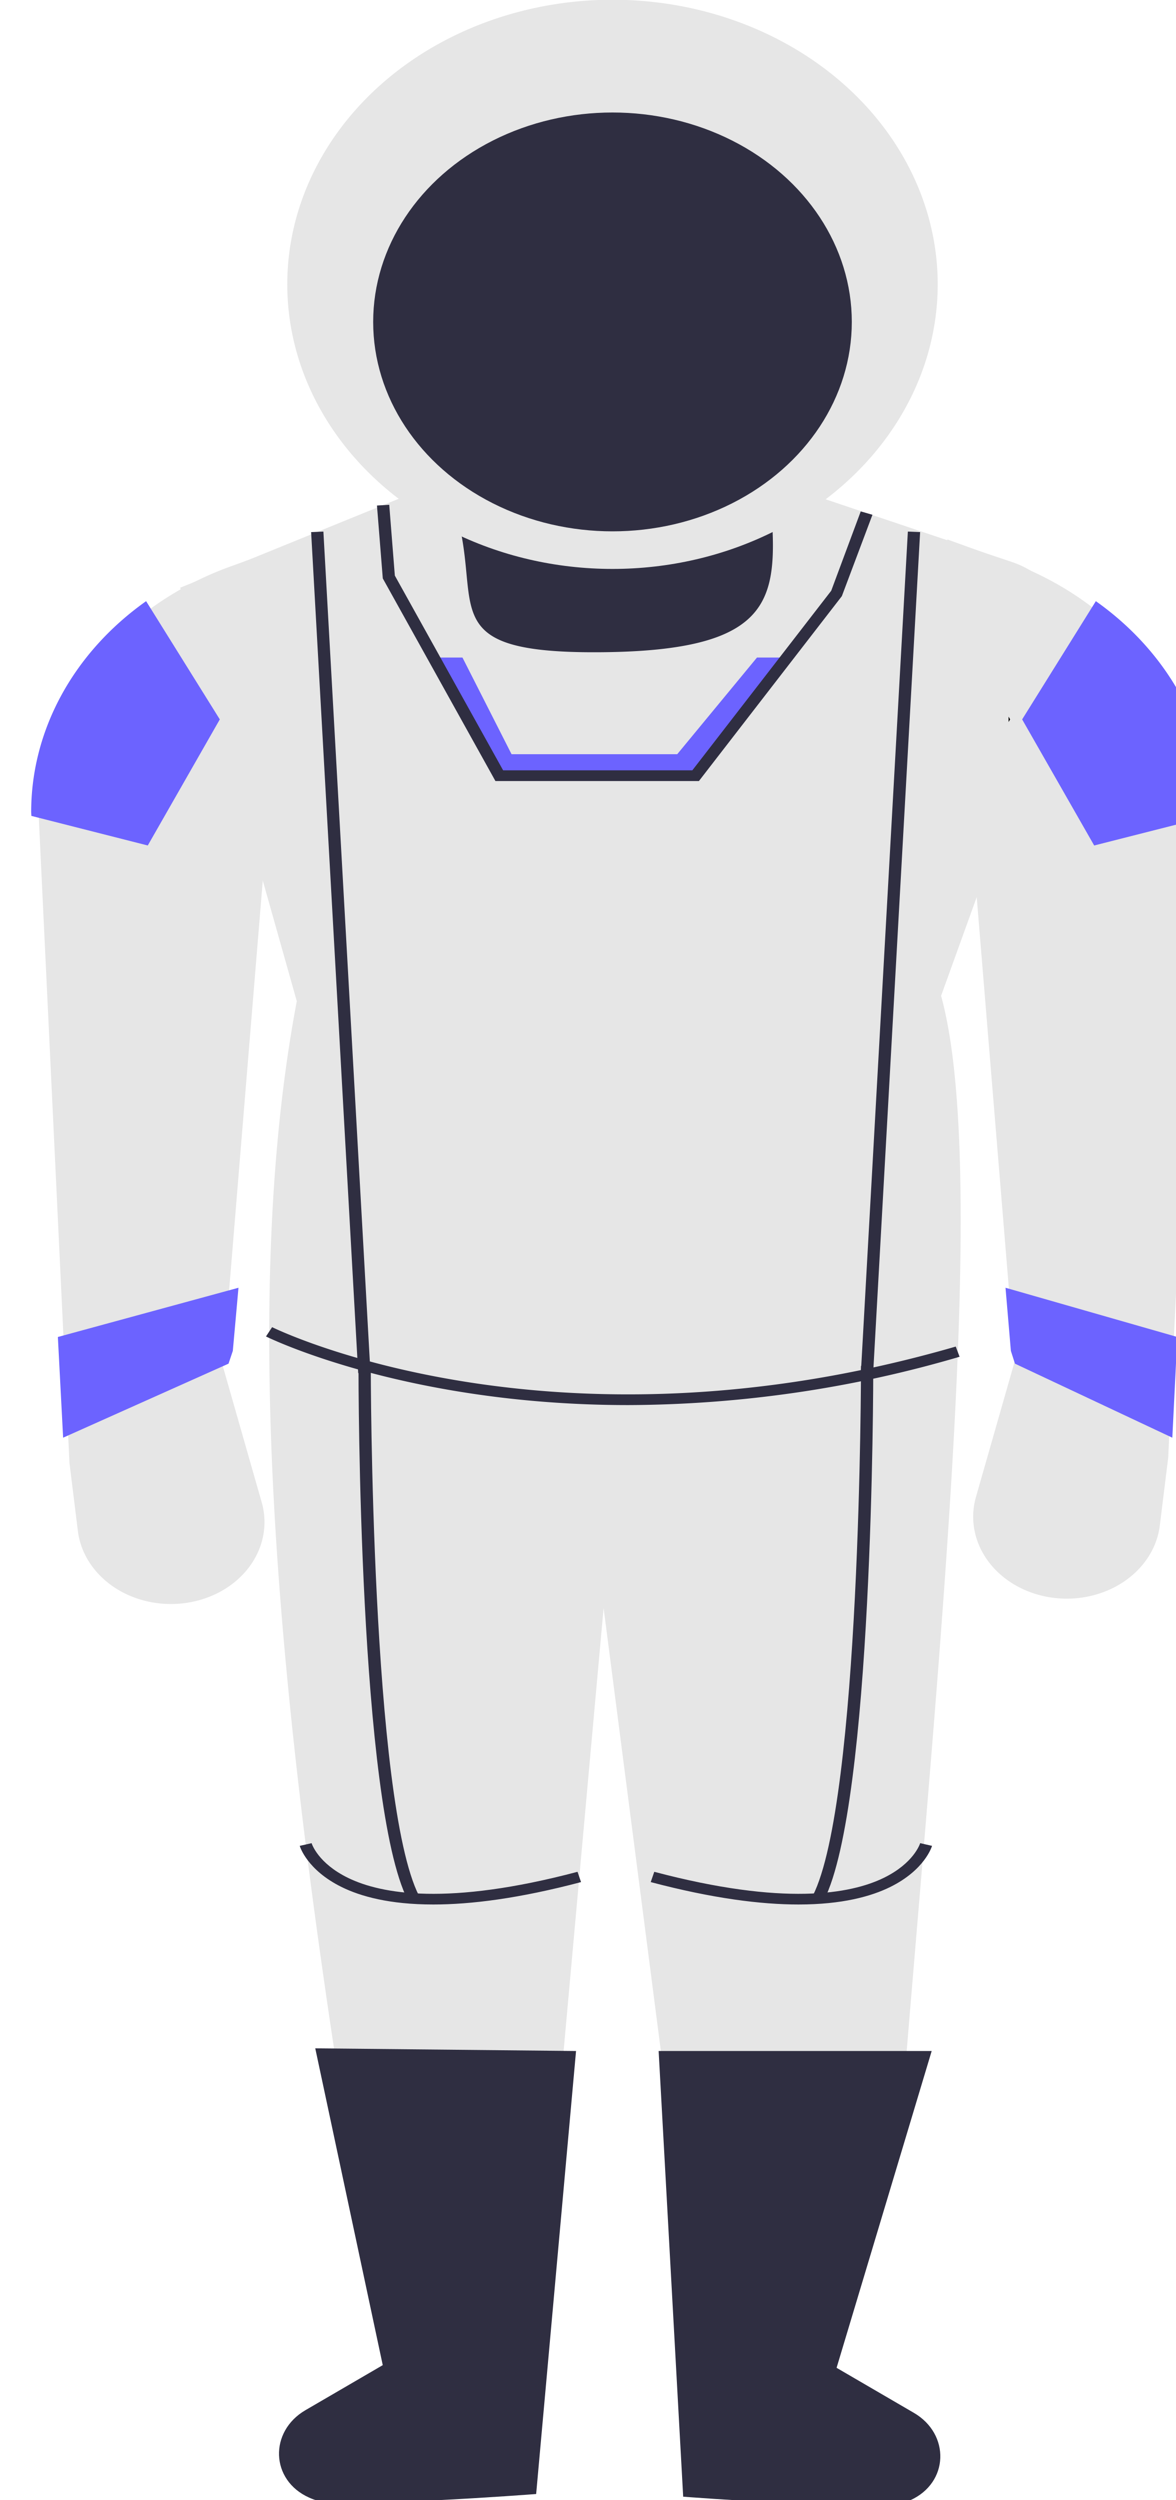 <?xml version="1.0" encoding="UTF-8"?>
<!-- Created with Inkscape (http://www.inkscape.org/) -->
<svg width="16.637mm" height="35.365mm" version="1.1" viewBox="0 0 16.637 35.365" xmlns="http://www.w3.org/2000/svg" xmlns:cc="http://creativecommons.org/ns#" xmlns:dc="http://purl.org/dc/elements/1.1/" xmlns:rdf="http://www.w3.org/1999/02/22-rdf-syntax-ns#">
 <g transform="translate(.657 -14.155)">
  <g transform="matrix(.08 0 0 .07 -146.92 15.883)">
   <path d="m1905.7 72.379h61.852v24.339a15.811 15.811 0 0 1-15.811 15.811h-30.23a15.811 15.811 0 0 1-15.811-15.811z" fill="#2f2e41"/>
   <path d="m1988.2 395.75c-14.085 14.271-28.192 14.366-42.32 0.46l-10.852-95.951-7.596 96.151c-14.118 11.427-27.276 12.965-39.064 0.425-11.246-83.075-17.358-160.25-7.596-219.2l-20.617-83.555 46.66-21.702c9.396 23.243-5.423 35.131 28.088 34.733 33.216-0.394 30.736-12.889 29.423-34.733l42.923 16.509a15.383 15.383 0 0 1 9.147 18.99l-21.686 68.673c8.349 34.667-0.223 131.1-6.511 219.2z" fill="#e6e6e6"/>
   <path d="m1923.1 479.3s-34.641 3.034-39.281 1.124q-0.439-0.181-0.855-0.394c-6.896-3.521-7.106-13.382-0.661-17.673l13.669-9.1-11.936-64.022 46.118 0.543z" fill="#2f2e41"/>
   <path d="m1949.1 479.84s34.64 3.034 39.281 1.124q0.439-0.181 0.855-0.394c6.896-3.521 7.106-13.382 0.661-17.673l-13.669-9.1 16.819-64.022h-48.288z" fill="#2f2e41"/>
   <path d="m1867.7 251.42 6.866 27.466a16.55 16.55 0 0 1-7.201 17.996 16.55 16.55 0 0 1-25.31-12.203l-1.484-13.726-5.426-130.46a54.878 54.878 0 0 1 33.859-50.693l10.631-4.408z" fill="#e6e6e6"/>
   <path d="m2040.3 139.42-0.033 0.77-4.384 105.3-0.846 20.346-0.163 4.037-1.487 13.727a16.55 16.55 0 1 1-32.51-5.795l6.869-27.464-0.152-2.04-0.911-12.761-10.873-151.22 10.634 4.406a54.958 54.958 0 0 1 33.856 50.697z" fill="#e6e6e6"/>
   <g fill="#2f2e41">
    <path d="m1939.4 259.25c-39.417 0-63.732-13.67-64.076-13.868l1.085-1.88c0.484 0.28 49.249 27.634 120.89 3.923l0.682 2.06a185.9 185.9 0 0 1-58.585 9.765z"/>
    <path d="m1900.4 359.29c-8.675-19.518-8.719-104.35-8.716-107.95l2.17 2e-3c-6e-4 0.877 0.04 87.97 8.529 107.07z"/>
    <path d="m1904.9 360.17c-7.727 0-12.862-1.646-16.208-3.533-6.094-3.437-7.352-8.119-7.402-8.316l2.102-0.538-1.051 0.269 1.05-0.274c0.044 0.164 1.141 4.063 6.463 7.024 5.86 3.259 17.654 5.691 40.559-1.236l0.627 2.077c-10.961 3.315-19.506 4.528-26.139 4.528z"/>
    <rect transform="rotate(-2.804)" x="1877" y="174.87" width="2.171" height="170.16"/>
    <path d="m1974 359.29-1.984-0.882c8.489-19.1 8.531-106.19 8.53-107.07l2.17-2e-3c0 3.602-0.041 88.436-8.716 107.95z"/>
    <path d="m1969.5 360.17c-6.634 0-15.176-1.212-26.139-4.528l0.627-2.077c22.904 6.925 34.696 4.495 40.559 1.236 5.322-2.961 6.418-6.859 6.462-7.024l2.101 0.544c-0.051 0.197-1.308 4.88-7.402 8.316-3.346 1.887-8.483 3.533-16.208 3.533z"/>
    <rect transform="rotate(-87.202)" x="-155.71" y="1990.5" width="170.16" height="2.171"/>
   </g>
   <polygon transform="translate(1612.2 -258.94)" points="292.77 367.13 297.87 367.13 306.55 386.66 335.85 386.66 349.95 367.13 355.25 367.13 339.1 391 304.38 391" fill="#6c63ff"/>
   <polygon transform="translate(1612.2 -258.94)" points="394.44 379.07 394.72 379.63 394.44 380.15"/>
   <path d="m2042.4 139.42-0.033 0.77-20.585 5.979-12.739-25.479 13.032-23.894a54.81 54.81 0 0 1 20.324 42.624z" fill="#6c63ff"/>
   <path d="m1833.8 139.42 0.033 0.77 20.585 5.979 12.739-25.479-13.032-23.894a54.81 54.81 0 0 0-20.324 42.624z" fill="#6c63ff"/>
   <circle cx="1936.6" cy="32.772" r="57.512" fill="#e6e6e6"/>
   <circle cx="1936.6" cy="40.368" r="42.32" fill="#2f2e41"/>
   <polygon transform="translate(1612.2 -258.94)" points="395.57 509.82 394.85 507.24 393.9 494.48 424.28 504.43 423.4 524.78" fill="#6c63ff"/>
   <polygon transform="translate(1612.2 -258.94)" points="256.5 509.82 257.26 507.24 258.26 494.48 226.32 504.43 227.25 524.78" fill="#6c63ff"/>
   <polygon transform="translate(1612.2 -258.94)" points="282.75 336.41 284.92 336.26 285.91 350.57 305.06 389.92 338.52 389.92 363.08 353.63 368.3 337.6 370.37 338.28 364.96 354.72 339.68 392.09 303.7 392.09 283.78 351.14" fill="#2f2e41"/>
  </g>
 </g>
</svg>
